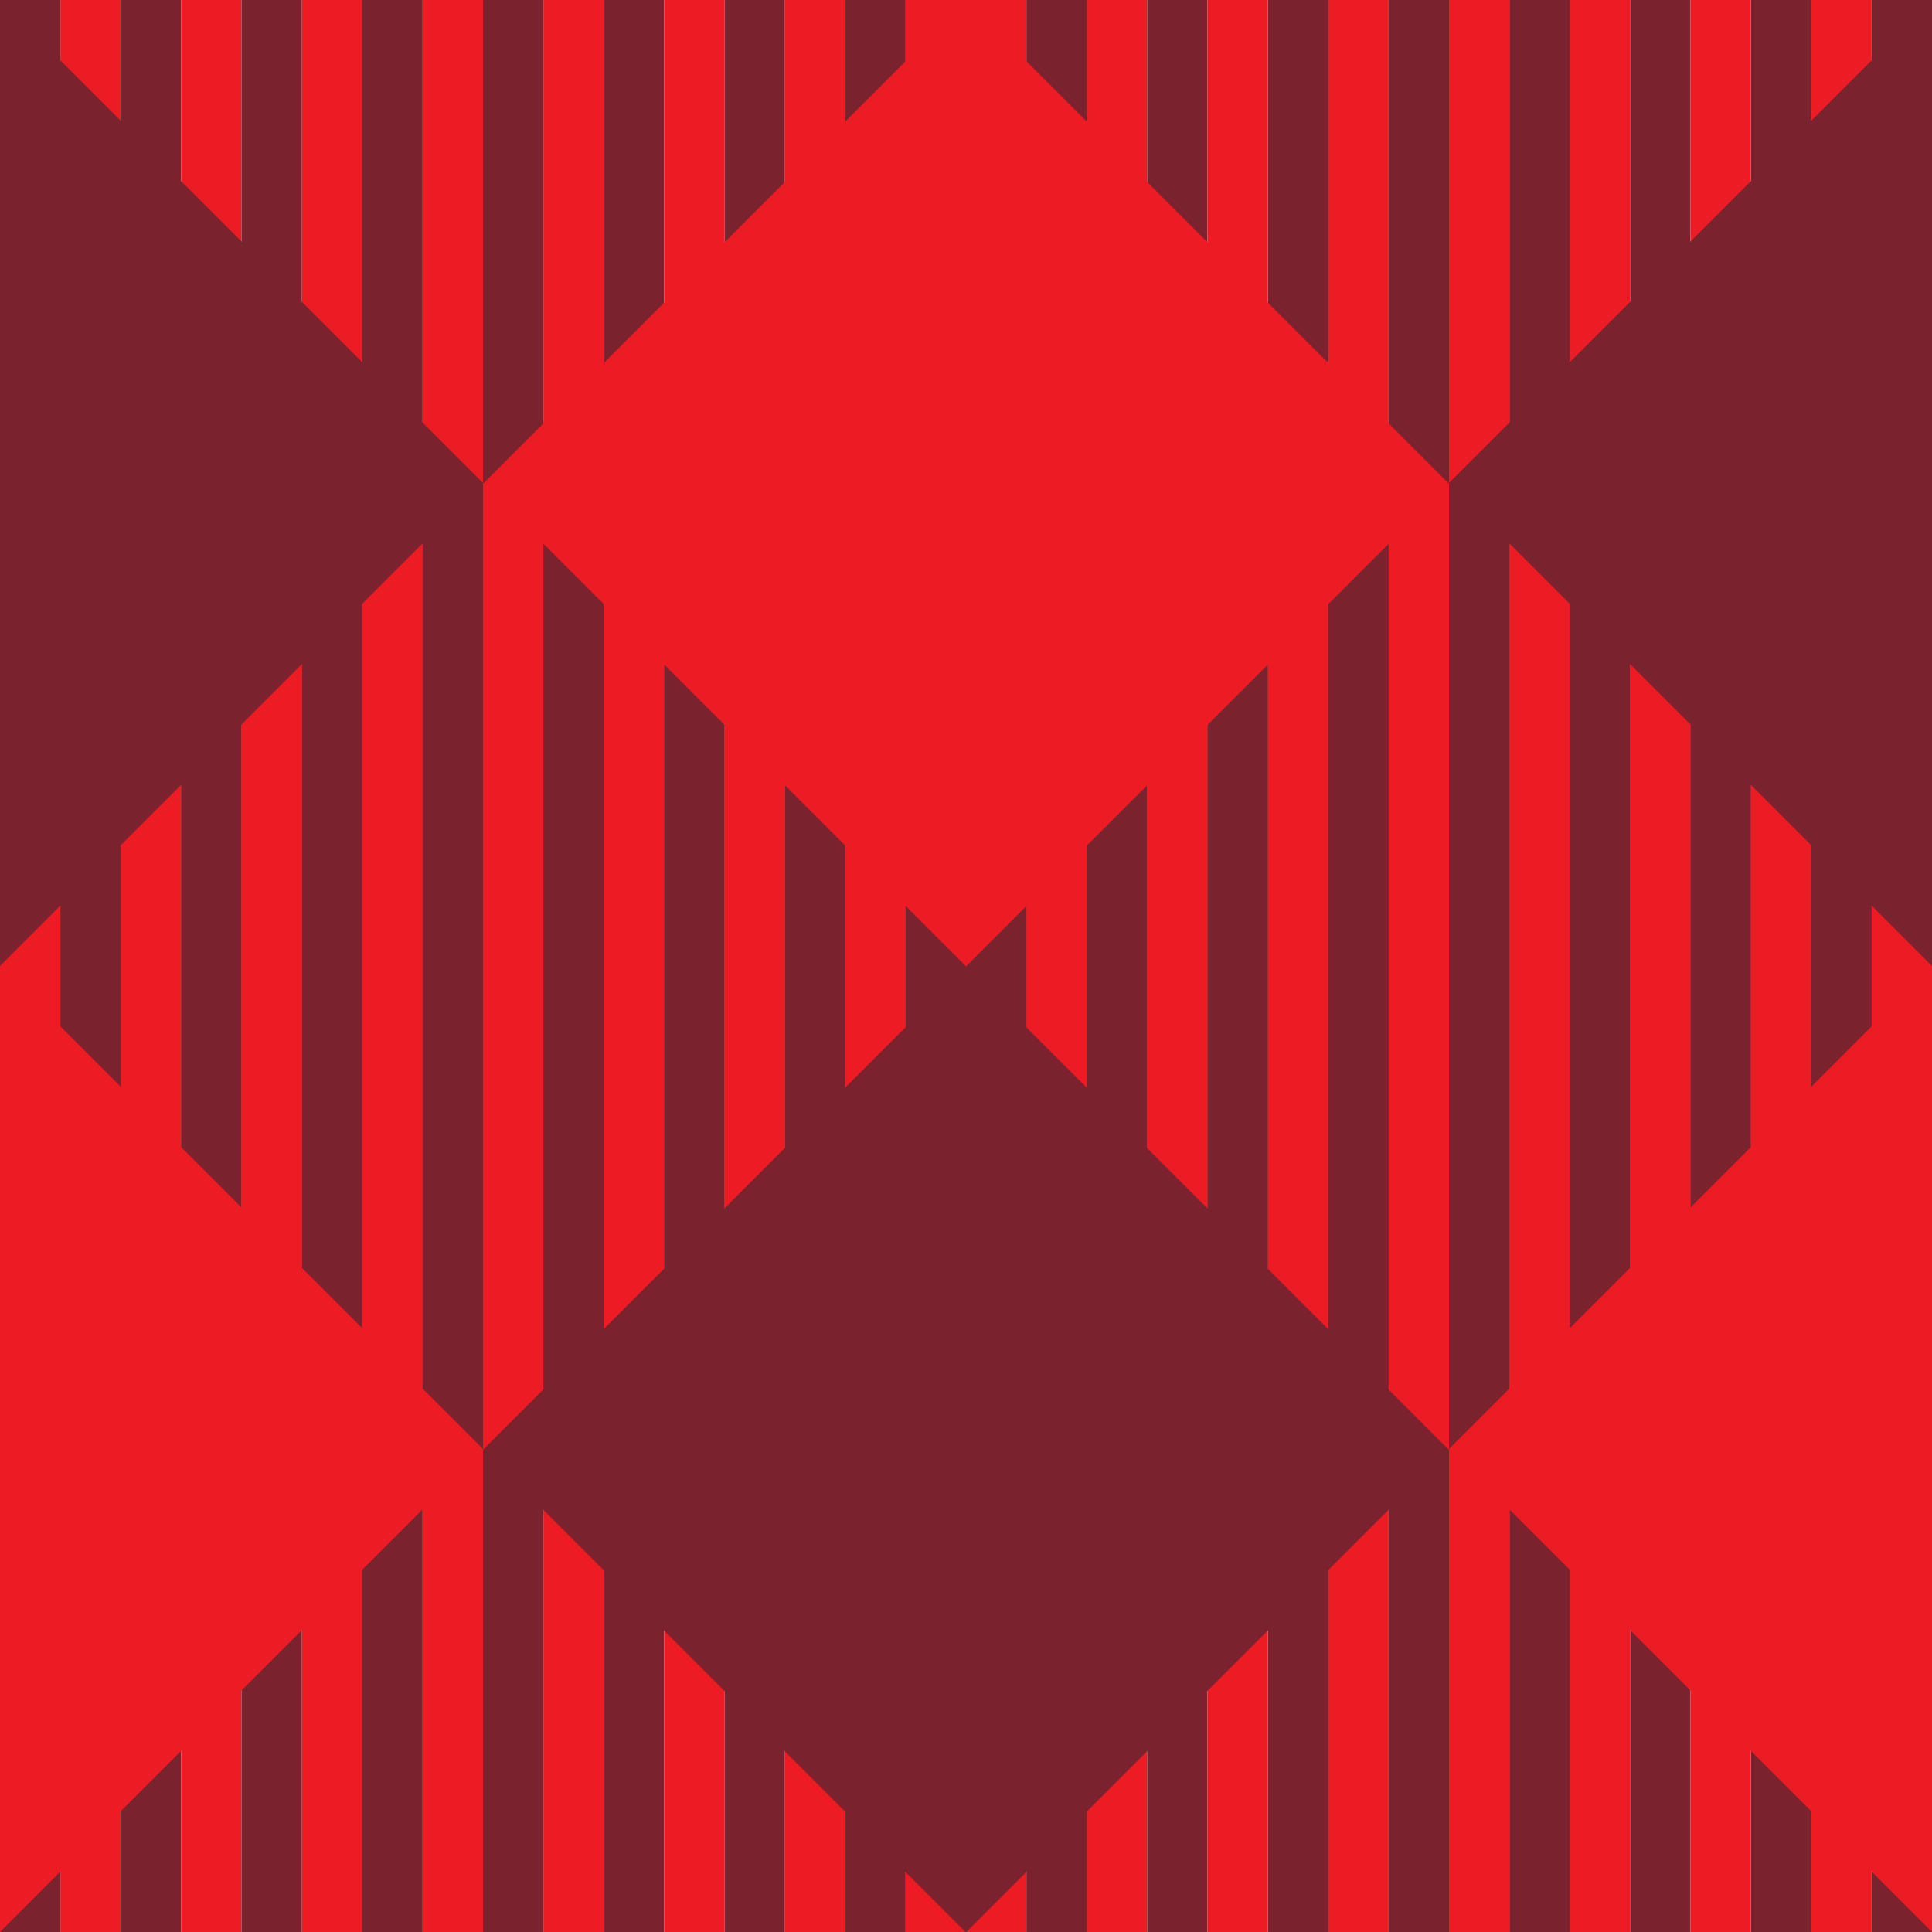 <?xml version="1.0" encoding="utf-8"?>
<!-- Generator: Adobe Illustrator 19.0.1, SVG Export Plug-In . SVG Version: 6.00 Build 0)  -->
<svg version="1.1" id="Слой_1" xmlns="http://www.w3.org/2000/svg" xmlns:xlink="http://www.w3.org/1999/xlink" x="0px" y="0px"
	 viewBox="0 0 320 320" enable-background="new 0 0 320 320" xml:space="preserve">
<rect x="310" fill="#7A222E" width="10" height="320"/>
<rect x="10" fill="#ED1B24" width="10" height="320"/>
<rect fill="#7A222E" width="10" height="320"/>
<rect x="20" fill="#7A222E" width="10" height="320"/>
<rect x="30" fill="#ED1B24" width="10" height="320"/>
<rect x="50" fill="#ED1B24" width="10" height="320"/>
<rect x="40" fill="#7A222E" width="10" height="320"/>
<rect x="60" fill="#7A222E" width="10" height="320"/>
<rect x="70" fill="#ED1B24" width="10" height="320"/>
<rect x="90" fill="#ED1B24" width="10" height="320"/>
<rect x="80" fill="#7A222E" width="10" height="320"/>
<rect x="100" fill="#7A222E" width="10" height="320"/>
<rect x="110" fill="#ED1B24" width="10" height="320"/>
<rect x="130" fill="#ED1B24" width="10" height="320"/>
<rect x="120" fill="#7A222E" width="10" height="320"/>
<rect x="140" fill="#7A222E" width="10" height="320"/>
<rect x="150" fill="#ED1B24" width="10" height="320"/>
<rect x="170" fill="#7A222E" width="10" height="320"/>
<rect x="160" fill="#ED1B24" width="10" height="320"/>
<rect x="180" fill="#ED1B24" width="10" height="320"/>
<rect x="190" fill="#7A222E" width="10" height="320"/>
<rect x="210" fill="#7A222E" width="10" height="320"/>
<rect x="200" fill="#ED1B24" width="10" height="320"/>
<rect x="220" fill="#ED1B24" width="10" height="320"/>
<rect x="230" fill="#7A222E" width="10" height="320"/>
<rect x="250" fill="#7A222E" width="10" height="320"/>
<rect x="240" fill="#ED1B24" width="10" height="320"/>
<rect x="260" fill="#ED1B24" width="10" height="320"/>
<rect x="270" fill="#7A222E" width="10" height="320"/>
<rect x="290" fill="#7A222E" width="10" height="320"/>
<rect x="280" fill="#ED1B24" width="10" height="320"/>
<rect x="300" fill="#ED1B24" width="10" height="320"/>
<rect x="310" y="80" fill="#ED1B24" width="10" height="160"/>
<rect x="10" y="80" fill="#7A222E" width="10" height="160"/>
<rect y="80" fill="#ED1B24" width="10" height="160"/>
<rect x="20" y="80" fill="#ED1B24" width="10" height="160"/>
<rect x="30" y="80" fill="#7A222E" width="10" height="160"/>
<rect x="50" y="80" fill="#7A222E" width="10" height="160"/>
<rect x="40" y="80" fill="#ED1B24" width="10" height="160"/>
<rect x="60" y="80" fill="#ED1B24" width="10" height="160"/>
<rect x="70" y="80" fill="#7A222E" width="10" height="160"/>
<rect x="90" y="80" fill="#7A222E" width="10" height="160"/>
<rect x="80" y="80" fill="#ED1B24" width="10" height="160"/>
<rect x="100" y="80" fill="#ED1B24" width="10" height="160"/>
<rect x="110" y="80" fill="#7A222E" width="10" height="160"/>
<rect x="130" y="80" fill="#7A222E" width="10" height="160"/>
<rect x="120" y="80" fill="#ED1B24" width="10" height="160"/>
<rect x="140" y="80" fill="#ED1B24" width="10" height="160"/>
<rect x="150" y="80" fill="#7A222E" width="10" height="160"/>
<rect x="170" y="80" fill="#ED1B24" width="10" height="160"/>
<rect x="160" y="80" fill="#7A222E" width="10" height="160"/>
<rect x="180" y="80" fill="#7A222E" width="10" height="160"/>
<rect x="190" y="80" fill="#ED1B24" width="10" height="160"/>
<rect x="210" y="80" fill="#ED1B24" width="10" height="160"/>
<rect x="200" y="80" fill="#7A222E" width="10" height="160"/>
<rect x="220" y="80" fill="#7A222E" width="10" height="160"/>
<rect x="230" y="80" fill="#ED1B24" width="10" height="160"/>
<rect x="250" y="80" fill="#ED1B24" width="10" height="160"/>
<rect x="240" y="80" fill="#7A222E" width="10" height="160"/>
<rect x="260" y="80" fill="#7A222E" width="10" height="160"/>
<rect x="270" y="80" fill="#ED1B24" width="10" height="160"/>
<rect x="290" y="80" fill="#ED1B24" width="10" height="160"/>
<rect x="280" y="80" fill="#7A222E" width="10" height="160"/>
<rect x="300" y="80" fill="#7A222E" width="10" height="160"/>
<g>
	
		<rect x="103.4" y="23.4" transform="matrix(-0.707 -0.707 0.707 -0.707 216.569 249.706)" fill-rule="evenodd" clip-rule="evenodd" fill="#ED1B24" width="113.1" height="113.1"/>
	<polygon fill-rule="evenodd" clip-rule="evenodd" fill="#7A222E" points="320,0 320,160 240,80 	"/>
	<polygon fill-rule="evenodd" clip-rule="evenodd" fill="#7A222E" points="0,0 80,80 0,160 	"/>
</g>
<g>
	
		<rect x="103.4" y="183.4" transform="matrix(-0.707 -0.707 0.707 -0.707 103.431 522.843)" fill-rule="evenodd" clip-rule="evenodd" fill="#7A222E" width="113.1" height="113.1"/>
	<polygon fill-rule="evenodd" clip-rule="evenodd" fill="#ED1B24" points="320,160 320,320 240,240 	"/>
	<polygon fill-rule="evenodd" clip-rule="evenodd" fill="#ED1B24" points="0,160 80,240 0,320 	"/>
</g>
</svg>
